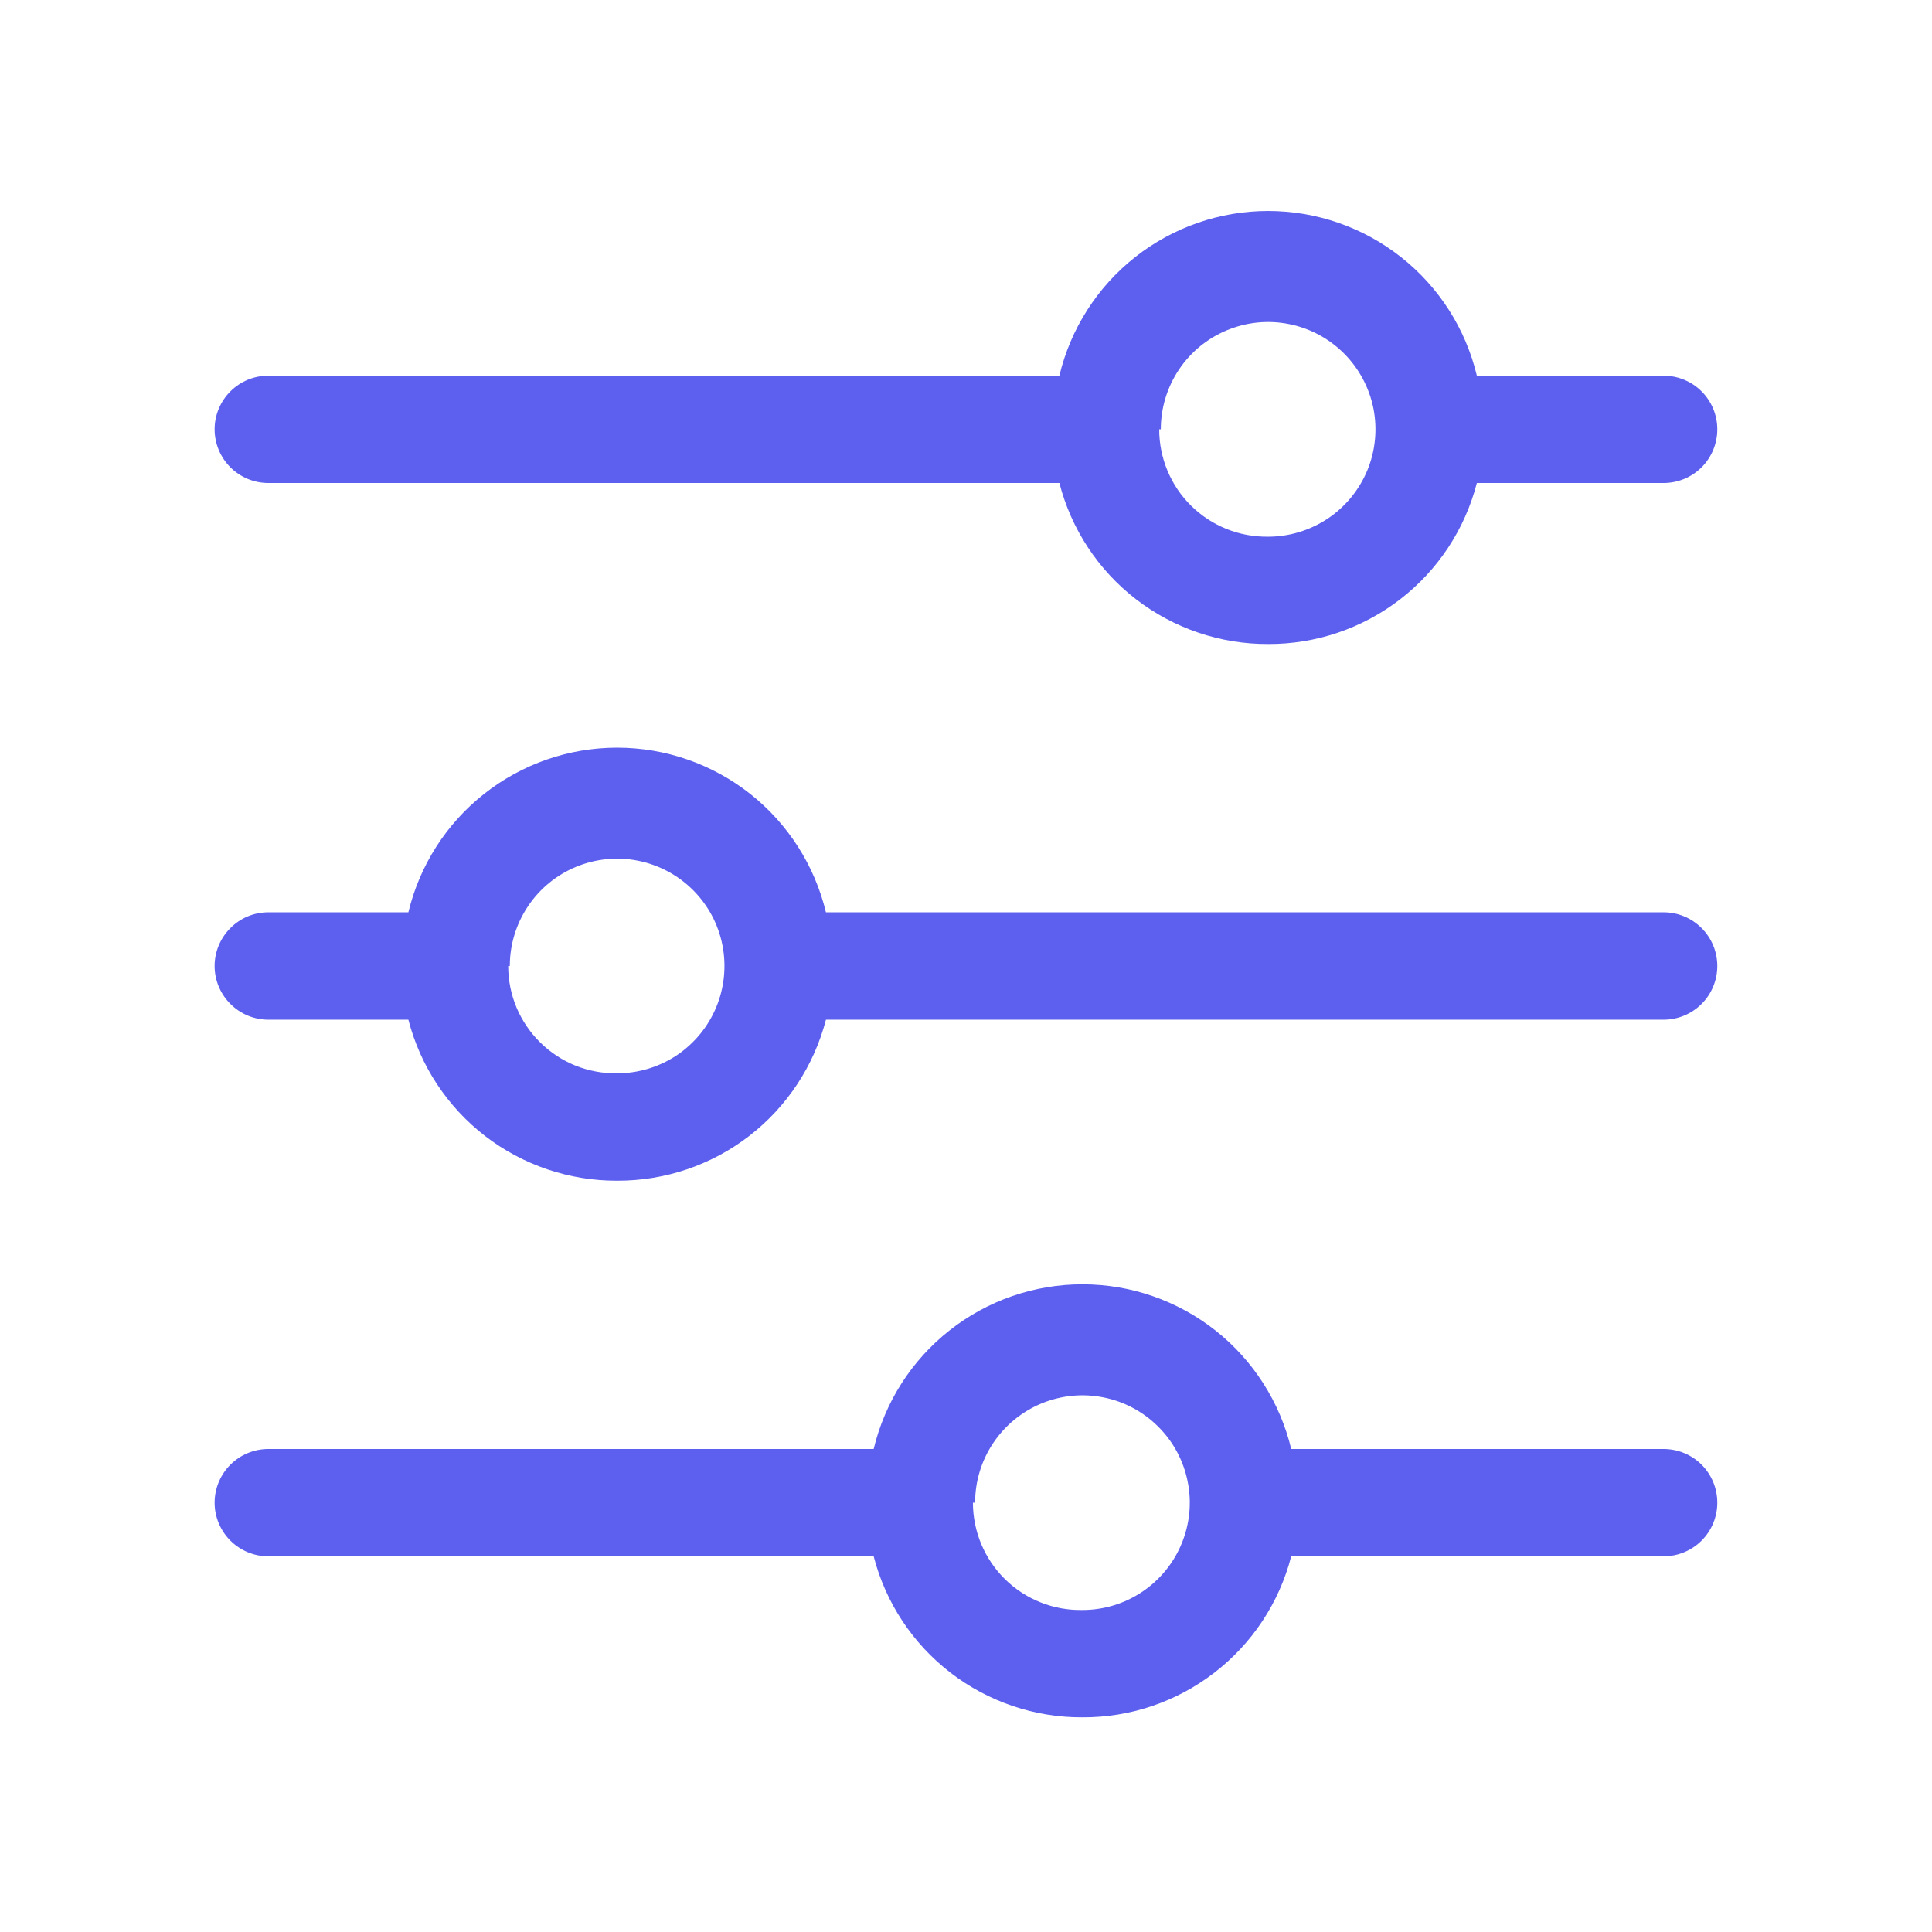 <svg width="24" height="24" viewBox="0 0 24 24" fill="#5D5FEF" xmlns="http://www.w3.org/2000/svg">
<path d="M15.753 8C16.346 8.003 16.923 7.807 17.393 7.445C17.863 7.083 18.198 6.574 18.346 6L20.666 6C20.843 6 21.013 5.93 21.138 5.805C21.263 5.68 21.333 5.51 21.333 5.333C21.333 5.157 21.263 4.987 21.138 4.862C21.013 4.737 20.843 4.667 20.666 4.667L18.346 4.667C18.207 4.084 17.875 3.565 17.404 3.194C16.934 2.823 16.352 2.621 15.753 2.621C15.154 2.621 14.572 2.823 14.101 3.194C13.631 3.565 13.299 4.084 13.16 4.667L3.333 4.667C3.156 4.667 2.987 4.737 2.862 4.862C2.737 4.987 2.666 5.157 2.666 5.333C2.666 5.51 2.737 5.68 2.862 5.805C2.987 5.93 3.156 6 3.333 6L13.16 6C13.308 6.574 13.643 7.083 14.113 7.445C14.583 7.807 15.16 8.003 15.753 8ZM14.42 5.333C14.42 5.07 14.498 4.812 14.644 4.593C14.791 4.373 14.999 4.202 15.243 4.102C15.486 4.001 15.755 3.974 16.013 4.026C16.272 4.077 16.509 4.204 16.696 4.391C16.882 4.577 17.009 4.815 17.061 5.073C17.112 5.332 17.086 5.6 16.985 5.844C16.884 6.087 16.713 6.295 16.494 6.442C16.274 6.588 16.017 6.667 15.753 6.667C15.576 6.669 15.401 6.637 15.237 6.571C15.072 6.505 14.923 6.407 14.797 6.283C14.671 6.159 14.571 6.011 14.503 5.848C14.435 5.685 14.4 5.51 14.4 5.333L14.42 5.333Z" fill="#5D5FEF"/>
<path d="M13.446 21.333C14.04 21.336 14.617 21.14 15.086 20.778C15.556 20.416 15.891 19.908 16.04 19.333L20.666 19.333C20.843 19.333 21.013 19.263 21.138 19.138C21.263 19.013 21.333 18.843 21.333 18.667C21.333 18.49 21.263 18.32 21.138 18.195C21.013 18.07 20.843 18 20.666 18L16.04 18C15.9 17.417 15.568 16.898 15.098 16.527C14.627 16.156 14.046 15.954 13.446 15.954C12.847 15.954 12.265 16.156 11.795 16.527C11.324 16.898 10.993 17.417 10.853 18L3.333 18C3.156 18 2.987 18.07 2.862 18.195C2.737 18.32 2.666 18.49 2.666 18.667C2.666 18.843 2.737 19.013 2.862 19.138C2.987 19.263 3.156 19.333 3.333 19.333L10.853 19.333C11.001 19.908 11.337 20.416 11.806 20.778C12.276 21.14 12.853 21.336 13.446 21.333ZM12.113 18.667C12.113 18.403 12.191 18.145 12.338 17.926C12.484 17.707 12.693 17.536 12.936 17.435C13.18 17.334 13.448 17.307 13.707 17.359C13.965 17.41 14.203 17.537 14.389 17.724C14.576 17.91 14.703 18.148 14.754 18.407C14.806 18.665 14.779 18.933 14.678 19.177C14.577 19.421 14.406 19.629 14.187 19.775C13.968 19.922 13.71 20 13.446 20C13.269 20.003 13.093 19.972 12.928 19.906C12.763 19.841 12.613 19.743 12.486 19.619C12.36 19.495 12.259 19.347 12.19 19.183C12.122 19.02 12.086 18.844 12.086 18.667L12.113 18.667Z" fill="#5D5FEF"/>
<path d="M7.666 14.667C8.259 14.669 8.837 14.474 9.306 14.112C9.776 13.749 10.111 13.241 10.26 12.667L20.666 12.667C20.843 12.667 21.013 12.596 21.138 12.471C21.263 12.346 21.333 12.177 21.333 12C21.333 11.823 21.263 11.654 21.138 11.529C21.013 11.403 20.843 11.333 20.666 11.333L10.26 11.333C10.12 10.751 9.788 10.232 9.318 9.861C8.847 9.49 8.266 9.288 7.666 9.288C7.067 9.288 6.485 9.49 6.015 9.861C5.544 10.232 5.213 10.751 5.073 11.333L3.333 11.333C3.156 11.333 2.987 11.403 2.862 11.529C2.737 11.654 2.666 11.823 2.666 12C2.666 12.177 2.737 12.346 2.862 12.471C2.987 12.596 3.156 12.667 3.333 12.667L5.073 12.667C5.221 13.241 5.557 13.749 6.026 14.112C6.496 14.474 7.073 14.669 7.666 14.667ZM6.333 12C6.333 11.736 6.411 11.479 6.558 11.259C6.704 11.04 6.912 10.869 7.156 10.768C7.4 10.667 7.668 10.641 7.926 10.692C8.185 10.744 8.423 10.871 8.609 11.057C8.796 11.244 8.923 11.481 8.974 11.74C9.025 11.998 8.999 12.267 8.898 12.51C8.797 12.754 8.626 12.962 8.407 13.109C8.188 13.255 7.93 13.333 7.666 13.333C7.49 13.336 7.314 13.303 7.15 13.238C6.986 13.172 6.837 13.074 6.711 12.95C6.585 12.826 6.485 12.678 6.416 12.515C6.348 12.352 6.313 12.177 6.313 12L6.333 12Z" fill="#5D5FEF"/>
</svg>
